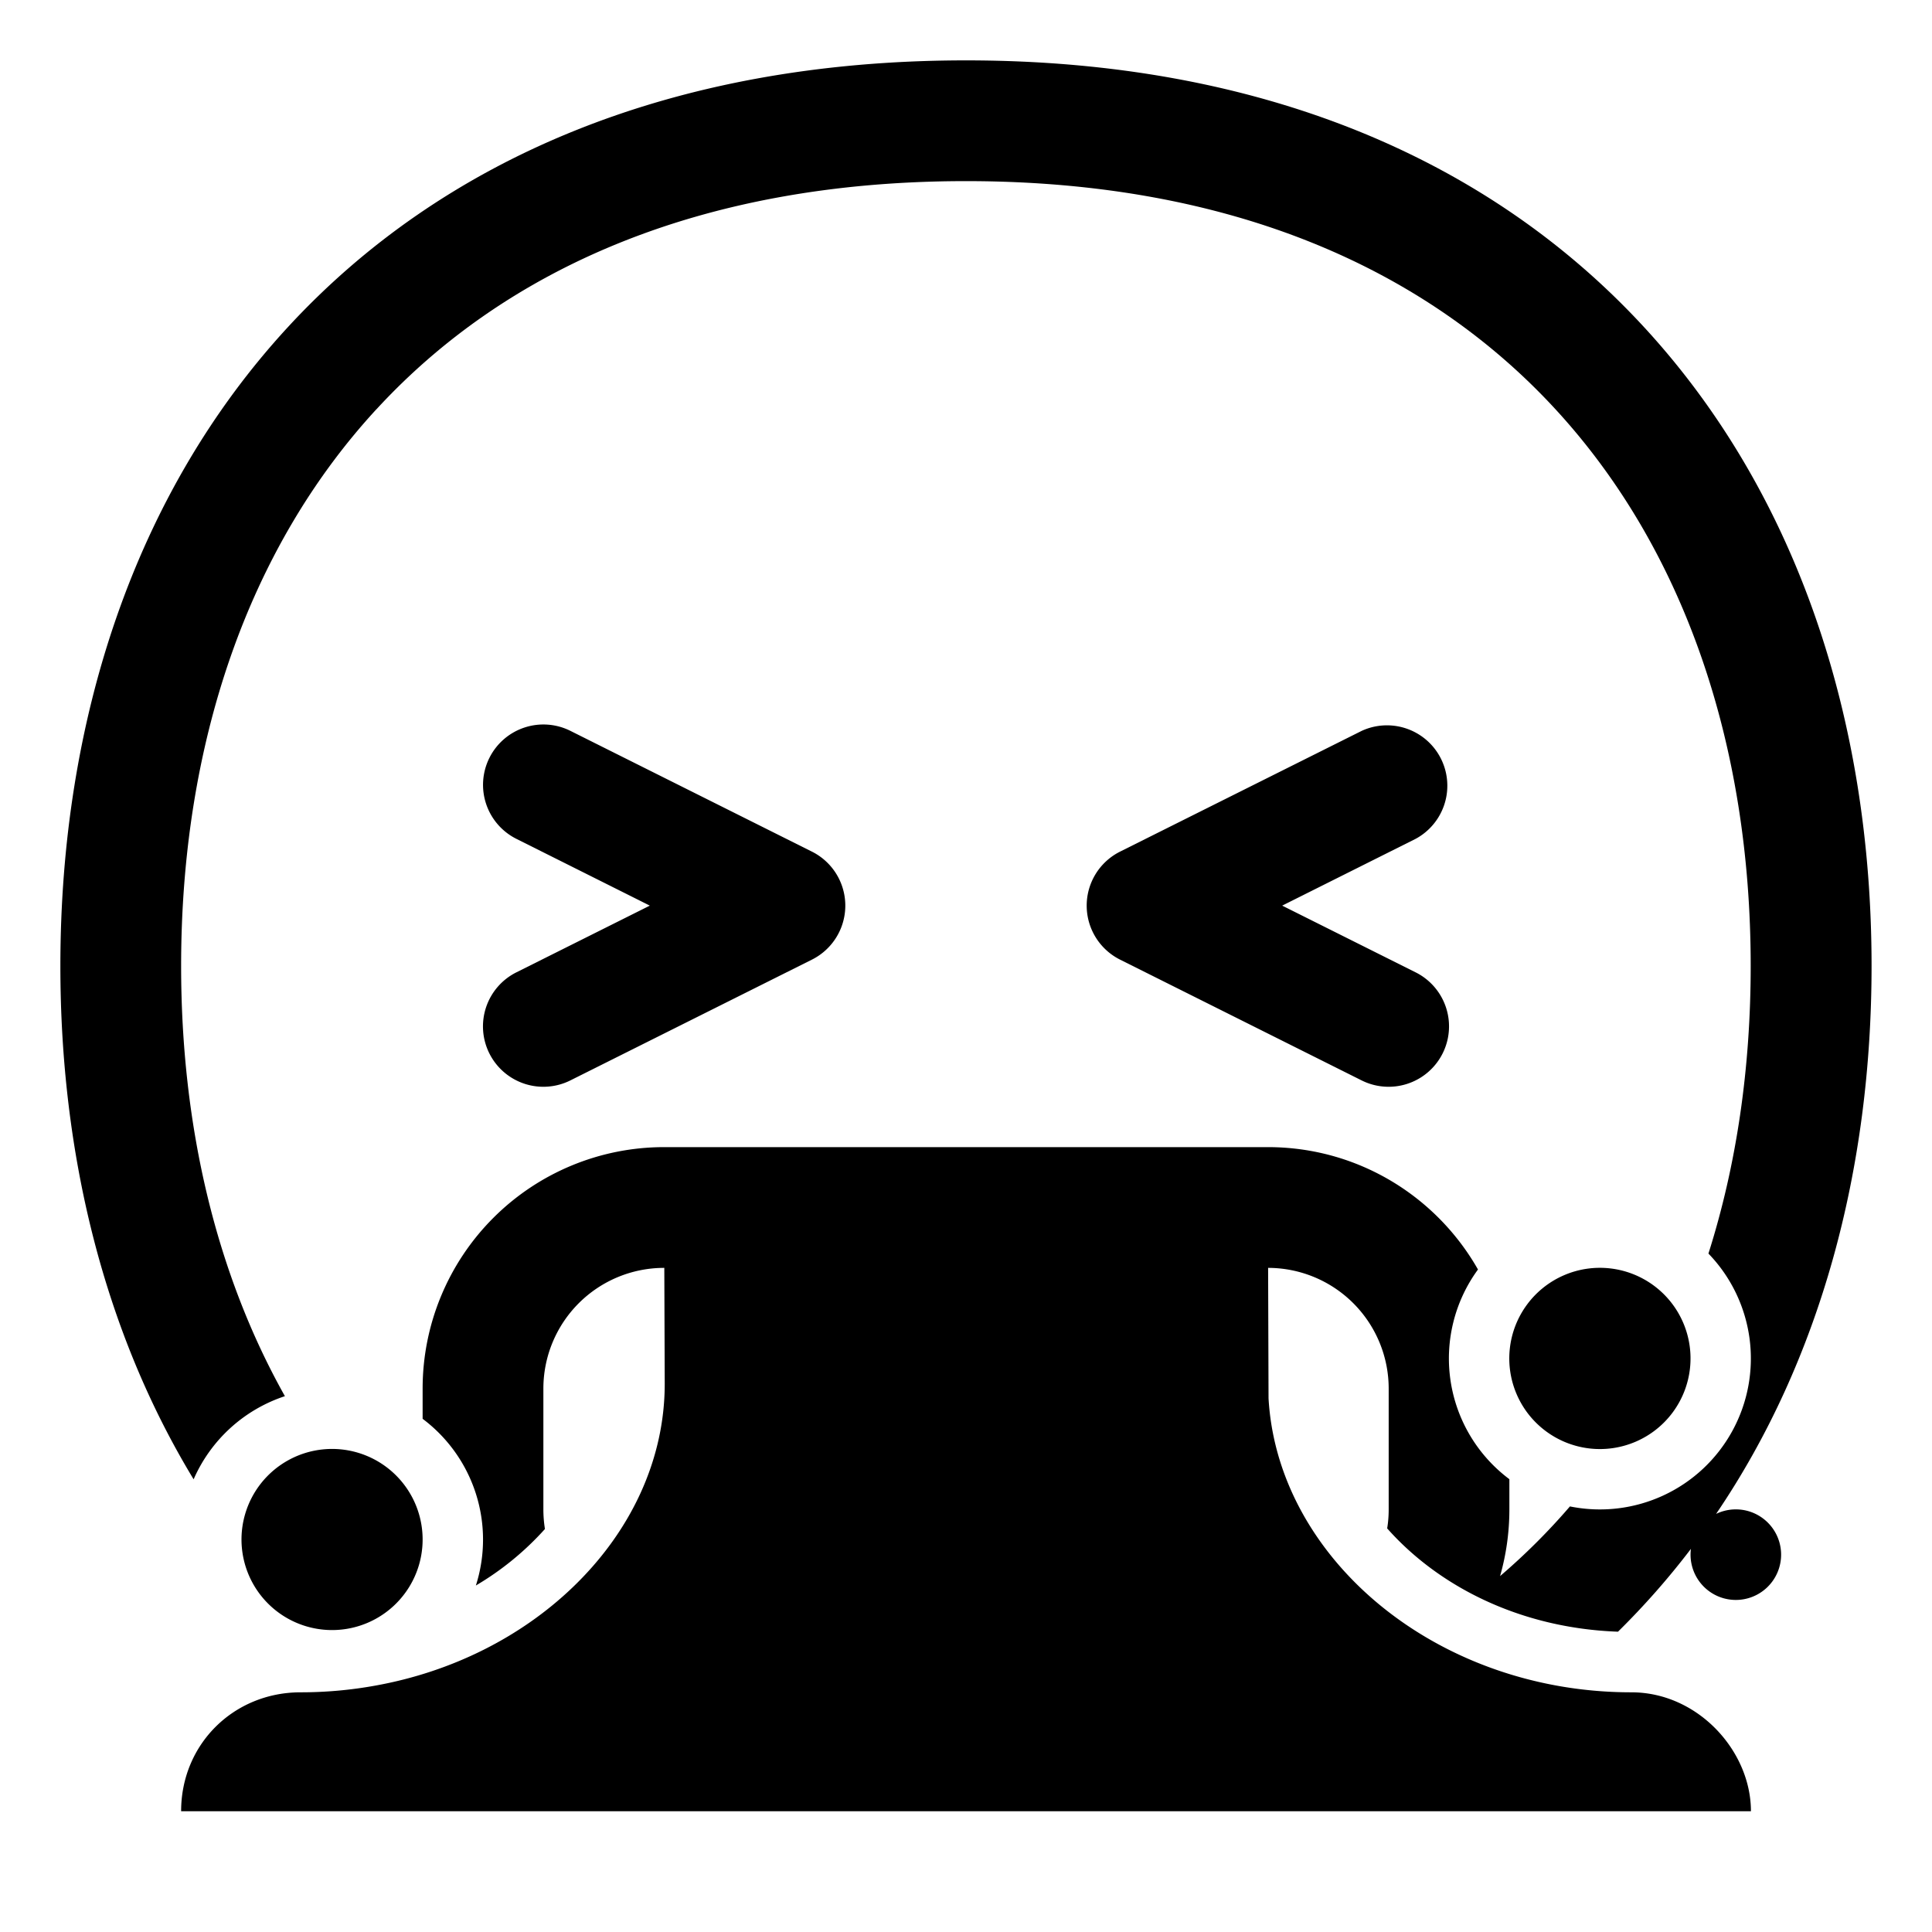 <svg xmlns="http://www.w3.org/2000/svg" width="1em" height="1em" viewBox="0 0 32 32"><g fill="currentColor"><path d="M6.235 6.778C4.105 9.089 3 12.328 3 15.998c0 2.667.584 5.106 1.719 7.127a2.507 2.507 0 0 0-1.512 1.377C1.723 22.058 1 19.117 1 16c0-4.061 1.226-7.821 3.763-10.576C7.313 2.654 11.095 1 16 1c4.904 0 8.686 1.654 11.235 4.423c2.537 2.755 3.764 6.515 3.764 10.576c0 3.366-.843 6.525-2.575 9.076a.75.75 0 1 1-.417.579a12.852 12.852 0 0 1-1.208 1.372c-1.62-.058-2.972-.75-3.823-1.711c.017-.103.025-.208.025-.315v-2a2 2 0 0 0-1.997-2l.007 2.16c.067 1.183.628 2.28 1.516 3.133c.841.807 1.976 1.394 3.261 1.627c.398.072.81.11 1.233.11c1.1 0 1.98.97 1.98 1.97H3c0-1.11.87-1.97 1.98-1.97a6.9 6.9 0 0 0 1.231-.11c1.287-.23 2.424-.816 3.267-1.622c.953-.91 1.532-2.1 1.532-3.378L11.003 21H11a2 2 0 0 0-2 2v2c0 .11.009.22.026.325a4.831 4.831 0 0 1-1.144.936A2.5 2.5 0 0 0 7 23.5V23a4 4 0 0 1 4-4h10c1.491 0 2.792.816 3.48 2.027A2.496 2.496 0 0 0 25 24.5v.5c0 .383-.054.754-.154 1.105a10.684 10.684 0 0 0 1.157-1.154a2.5 2.5 0 0 0 2.294-4.188c.465-1.464.7-3.068.7-4.764c0-3.67-1.105-6.91-3.234-9.221C23.647 4.48 20.43 3 16 3S8.352 4.48 6.236 6.778"/><path d="M27.877 21.904a1.5 1.5 0 1 1-2.755 1.192a1.5 1.5 0 0 1 2.755-1.192M6.94 25.919a1.5 1.5 0 1 1-2.88-.84a1.5 1.5 0 0 1 2.88.84m1.166-13.366a1 1 0 0 1 1.341-.448l4 2a1 1 0 0 1 0 1.79l-4 2a1 1 0 1 1-.894-1.79L10.763 15l-2.21-1.106a1 1 0 0 1-.447-1.341m14.447-.447a1 1 0 0 1 .894 1.788L21.237 15l2.21 1.105a1 1 0 0 1-.894 1.79l-4-2a1 1 0 0 1 0-1.79z"/></g></svg>